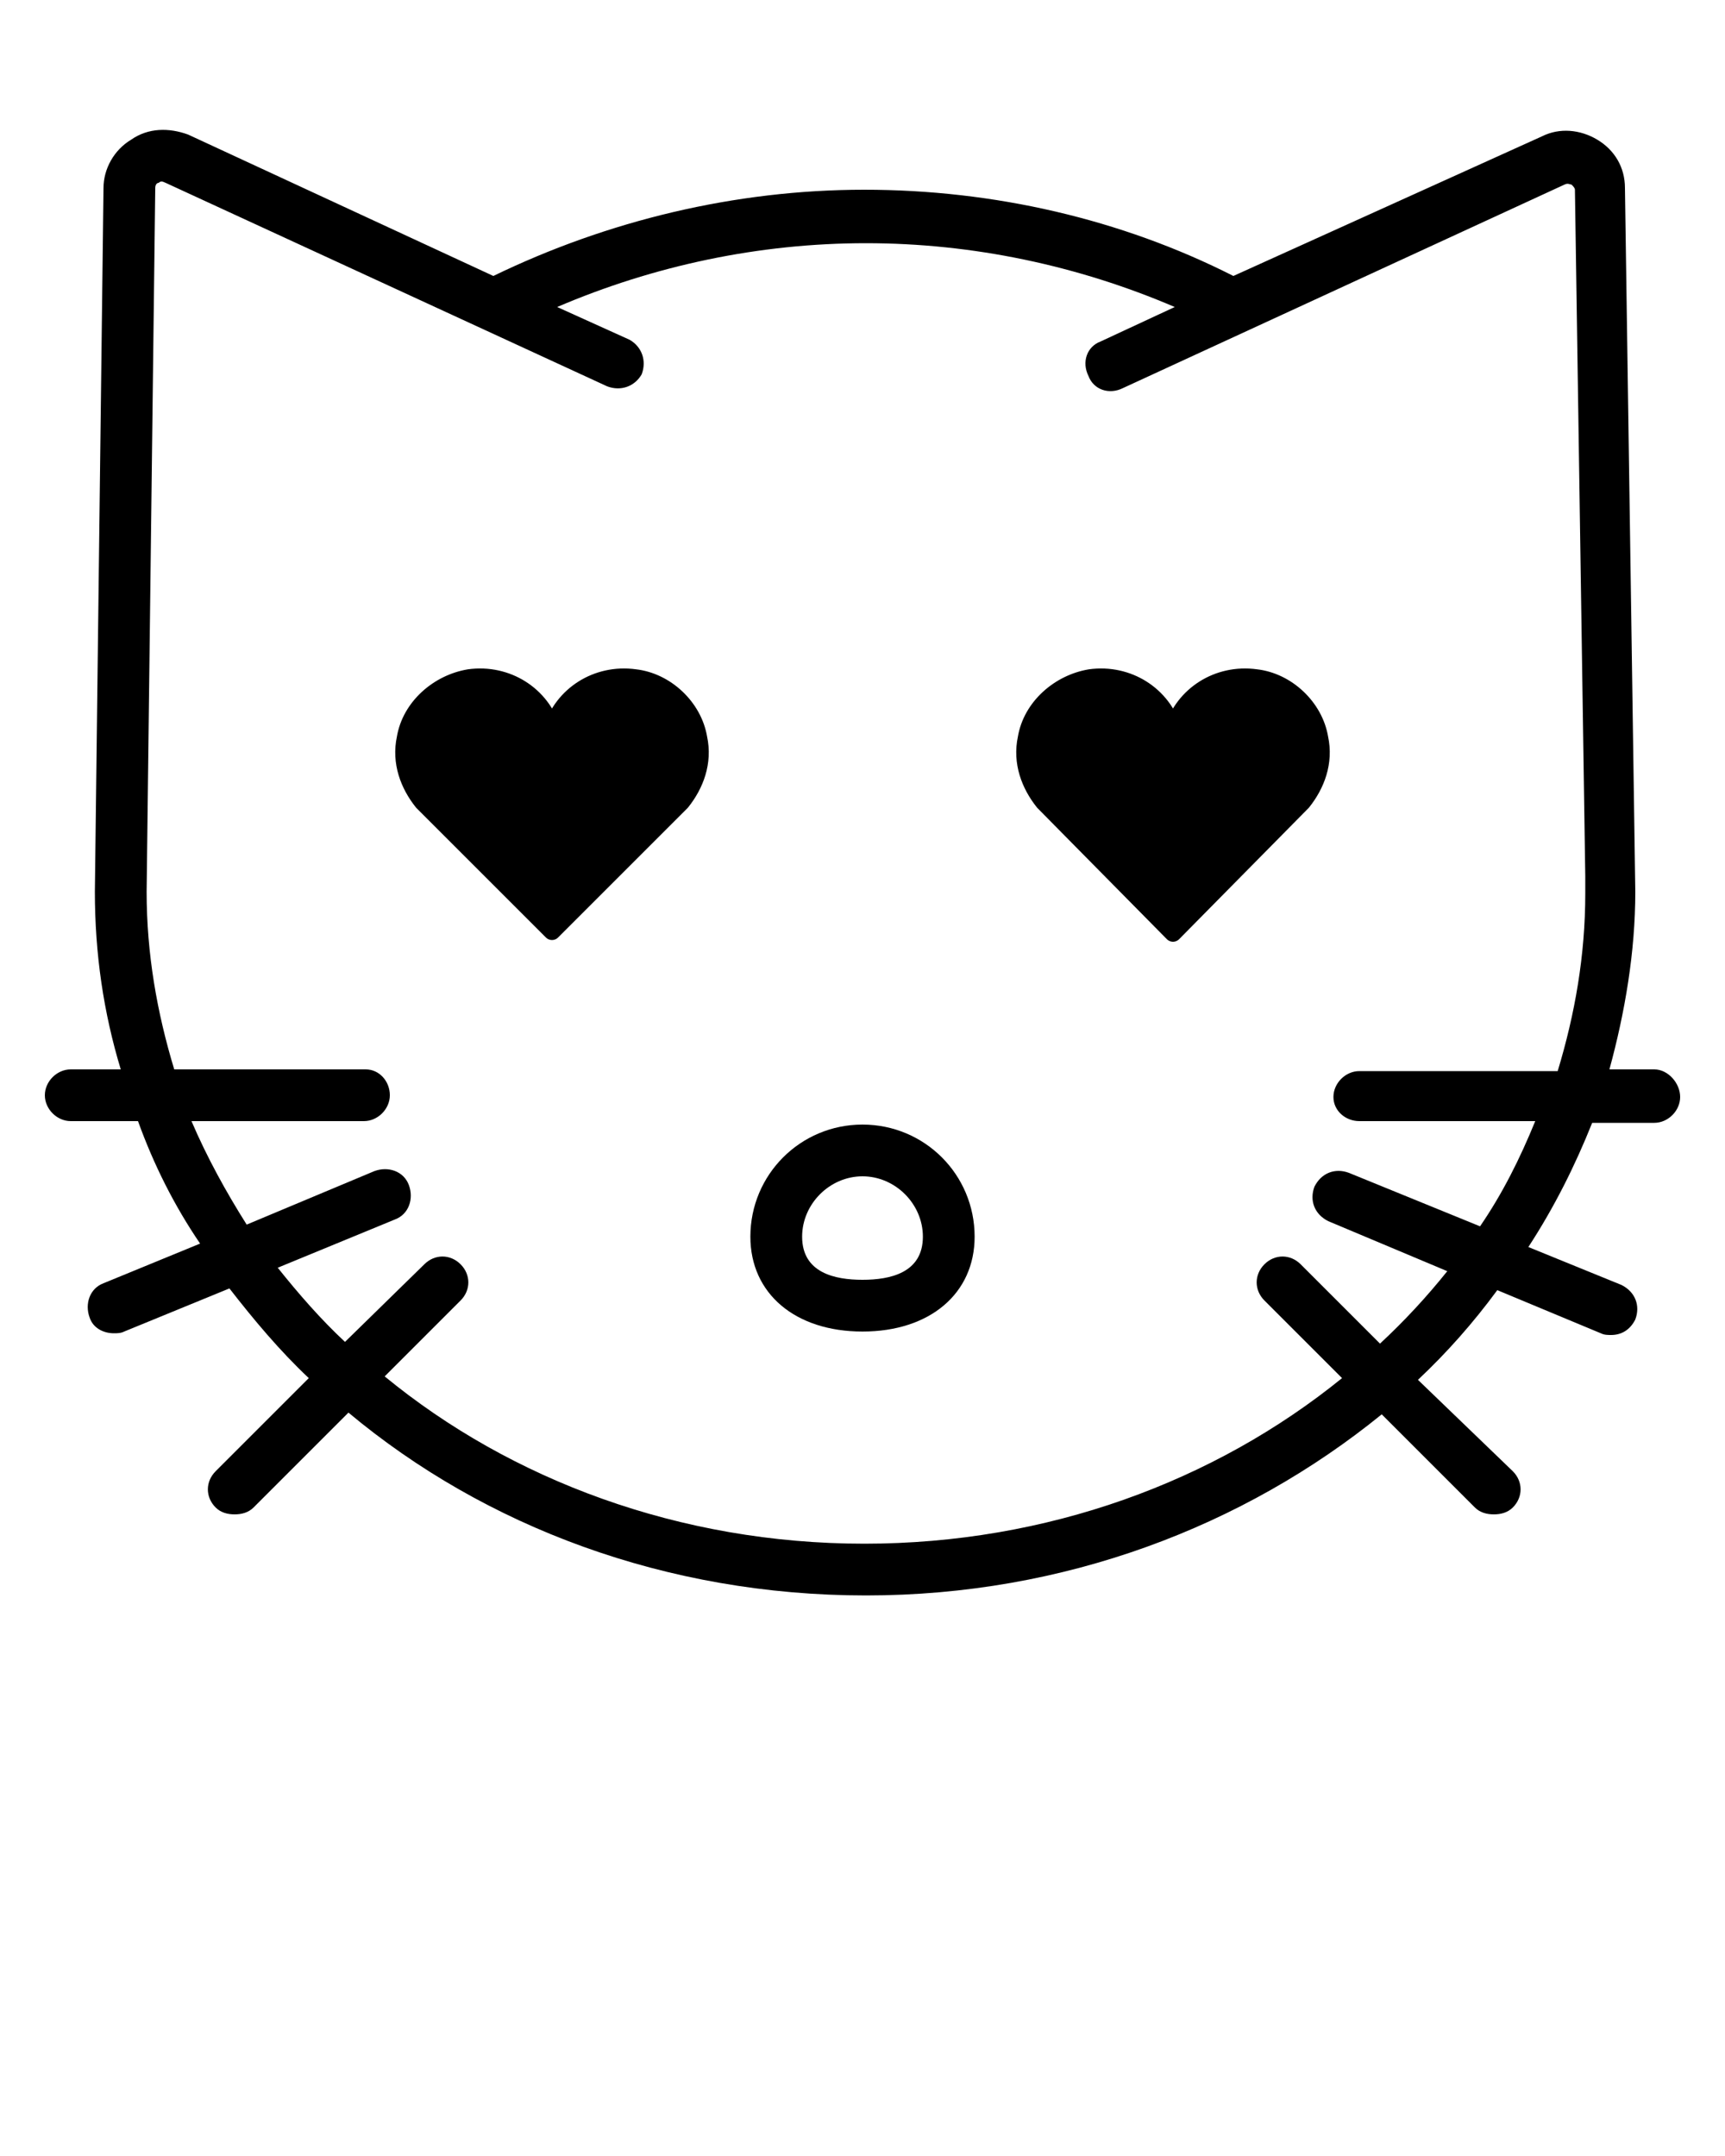 <svg xmlns="http://www.w3.org/2000/svg" xmlns:xlink="http://www.w3.org/1999/xlink" version="1.1" x="0px" y="0px" width="100" height="125" viewBox="0 0 100 125" style="enable-background:new 0 0 100 100;" xml:space="preserve"><style type="text/css">
	.st0{stroke:#000000;stroke-linecap:round;stroke-linejoin:round;stroke-miterlimit:10;}
</style><path d="M95.9,62h-2.6c0.9-3.3,1.5-6.8,1.5-10.3h0c0,0,0,0,0,0c0,0,0,0,0,0l-0.6-40.8c0-1.2-0.6-2.2-1.6-2.8c-1-0.6-2.2-0.7-3.2-0.2  L71.5,16c-6.5-3.3-13.9-5-21.4-5c-7.5,0-14.9,1.8-21.5,5L10.9,7.8C9.8,7.4,8.6,7.4,7.6,8.1c-1,0.6-1.6,1.7-1.6,2.8L5.5,51.7  c0,3.6,0.5,7,1.5,10.3H4.1c-0.8,0-1.5,0.7-1.5,1.5S3.3,65,4.1,65H8c0.9,2.5,2.1,4.9,3.6,7.1L6,74.4c-0.8,0.3-1.1,1.2-0.8,2  C5.4,77,6,77.3,6.6,77.3c0.2,0,0.4,0,0.6-0.1l6.1-2.5c1.4,1.8,2.9,3.6,4.6,5.2l-5.4,5.4c-0.6,0.6-0.6,1.5,0,2.1  c0.3,0.3,0.7,0.4,1.1,0.4s0.8-0.1,1.1-0.4l5.5-5.5c7.9,6.6,18.4,10.6,30,10.6c11.5,0,21.9-4,29.9-10.5l5.4,5.4  c0.3,0.3,0.7,0.4,1.1,0.4s0.8-0.1,1.1-0.4c0.6-0.6,0.6-1.5,0-2.1L82.2,80c1.7-1.6,3.2-3.3,4.6-5.2l6,2.5c0.2,0.1,0.4,0.1,0.6,0.1  c0.6,0,1.1-0.3,1.4-0.9c0.3-0.8,0-1.6-0.8-2l-5.4-2.2c1.5-2.3,2.7-4.7,3.7-7.2h3.6c0.8,0,1.5-0.7,1.5-1.5S96.7,62,95.9,62z   M85.8,71.1L78.2,68c-0.8-0.3-1.6,0-2,0.8c-0.3,0.8,0,1.6,0.8,2l6.9,2.9c-1.2,1.5-2.5,2.9-3.9,4.2l-4.6-4.6c-0.6-0.6-1.5-0.6-2.1,0  c-0.6,0.6-0.6,1.5,0,2.1l4.5,4.5c-7.4,6-17.1,9.6-27.7,9.6c-10.7,0-20.5-3.7-27.8-9.7l4.4-4.4c0.6-0.6,0.6-1.5,0-2.1  c-0.6-0.6-1.5-0.6-2.1,0L20,77.8c-1.4-1.3-2.7-2.8-3.9-4.3l6.8-2.8c0.8-0.3,1.1-1.2,0.8-2c-0.3-0.8-1.2-1.1-2-0.8L14.3,71  c-1.2-1.9-2.3-3.9-3.2-6h10c0.8,0,1.5-0.7,1.5-1.5S22,62,21.2,62H10.1c-1-3.3-1.6-6.7-1.6-10.3L9,10.9c0-0.2,0.1-0.3,0.2-0.3  c0.1-0.1,0.2-0.1,0.4,0l25.6,11.8c0.8,0.3,1.6,0,2-0.7c0.3-0.8,0-1.6-0.7-2l-4.2-1.9c5.6-2.4,11.7-3.7,17.9-3.7  c6.2,0,12.3,1.3,17.9,3.7l-4.3,2c-0.8,0.3-1.1,1.2-0.7,2c0.3,0.8,1.2,1.1,2,0.7l25.6-11.8c0.2-0.1,0.3,0,0.4,0  c0.1,0.1,0.2,0.2,0.2,0.3l0.6,39.8h0l0,1c0,3.6-0.6,7-1.6,10.3H78.8c-0.8,0-1.5,0.7-1.5,1.5S78,65,78.8,65H89  C88.1,67.2,87.1,69.2,85.8,71.1z"/><path class="st0" d="M39.5,46.5c0.8-1,1.3-2.3,1-3.7c-0.3-1.8-1.9-3.3-3.7-3.5c-2.2-0.3-4.2,1-4.8,3c-0.6-2-2.6-3.3-4.8-3  c-1.8,0.3-3.4,1.7-3.7,3.5c-0.3,1.4,0.2,2.7,1,3.7l0,0L32,54L39.5,46.5L39.5,46.5z"/><path class="st0" d="M75.5,46.5c0.8-1,1.3-2.3,1-3.7c-0.3-1.8-1.9-3.3-3.7-3.5c-2.2-0.3-4.2,1-4.8,3c-0.6-2-2.6-3.3-4.8-3  c-1.8,0.3-3.4,1.7-3.7,3.5c-0.3,1.4,0.2,2.7,1,3.7l0,0l7.5,7.6L75.5,46.5L75.5,46.5z"/><path d="M50,77.2c-3.9,0-6.5-2.2-6.5-5.5c0-3.6,2.9-6.5,6.5-6.5s6.5,2.9,6.5,6.5C56.5,75,53.9,77.2,50,77.2z M50,68.2  c-1.9,0-3.5,1.6-3.5,3.5c0,2.1,1.9,2.5,3.5,2.5c1.6,0,3.5-0.4,3.5-2.5C53.5,69.8,51.9,68.2,50,68.2z"/></svg>
